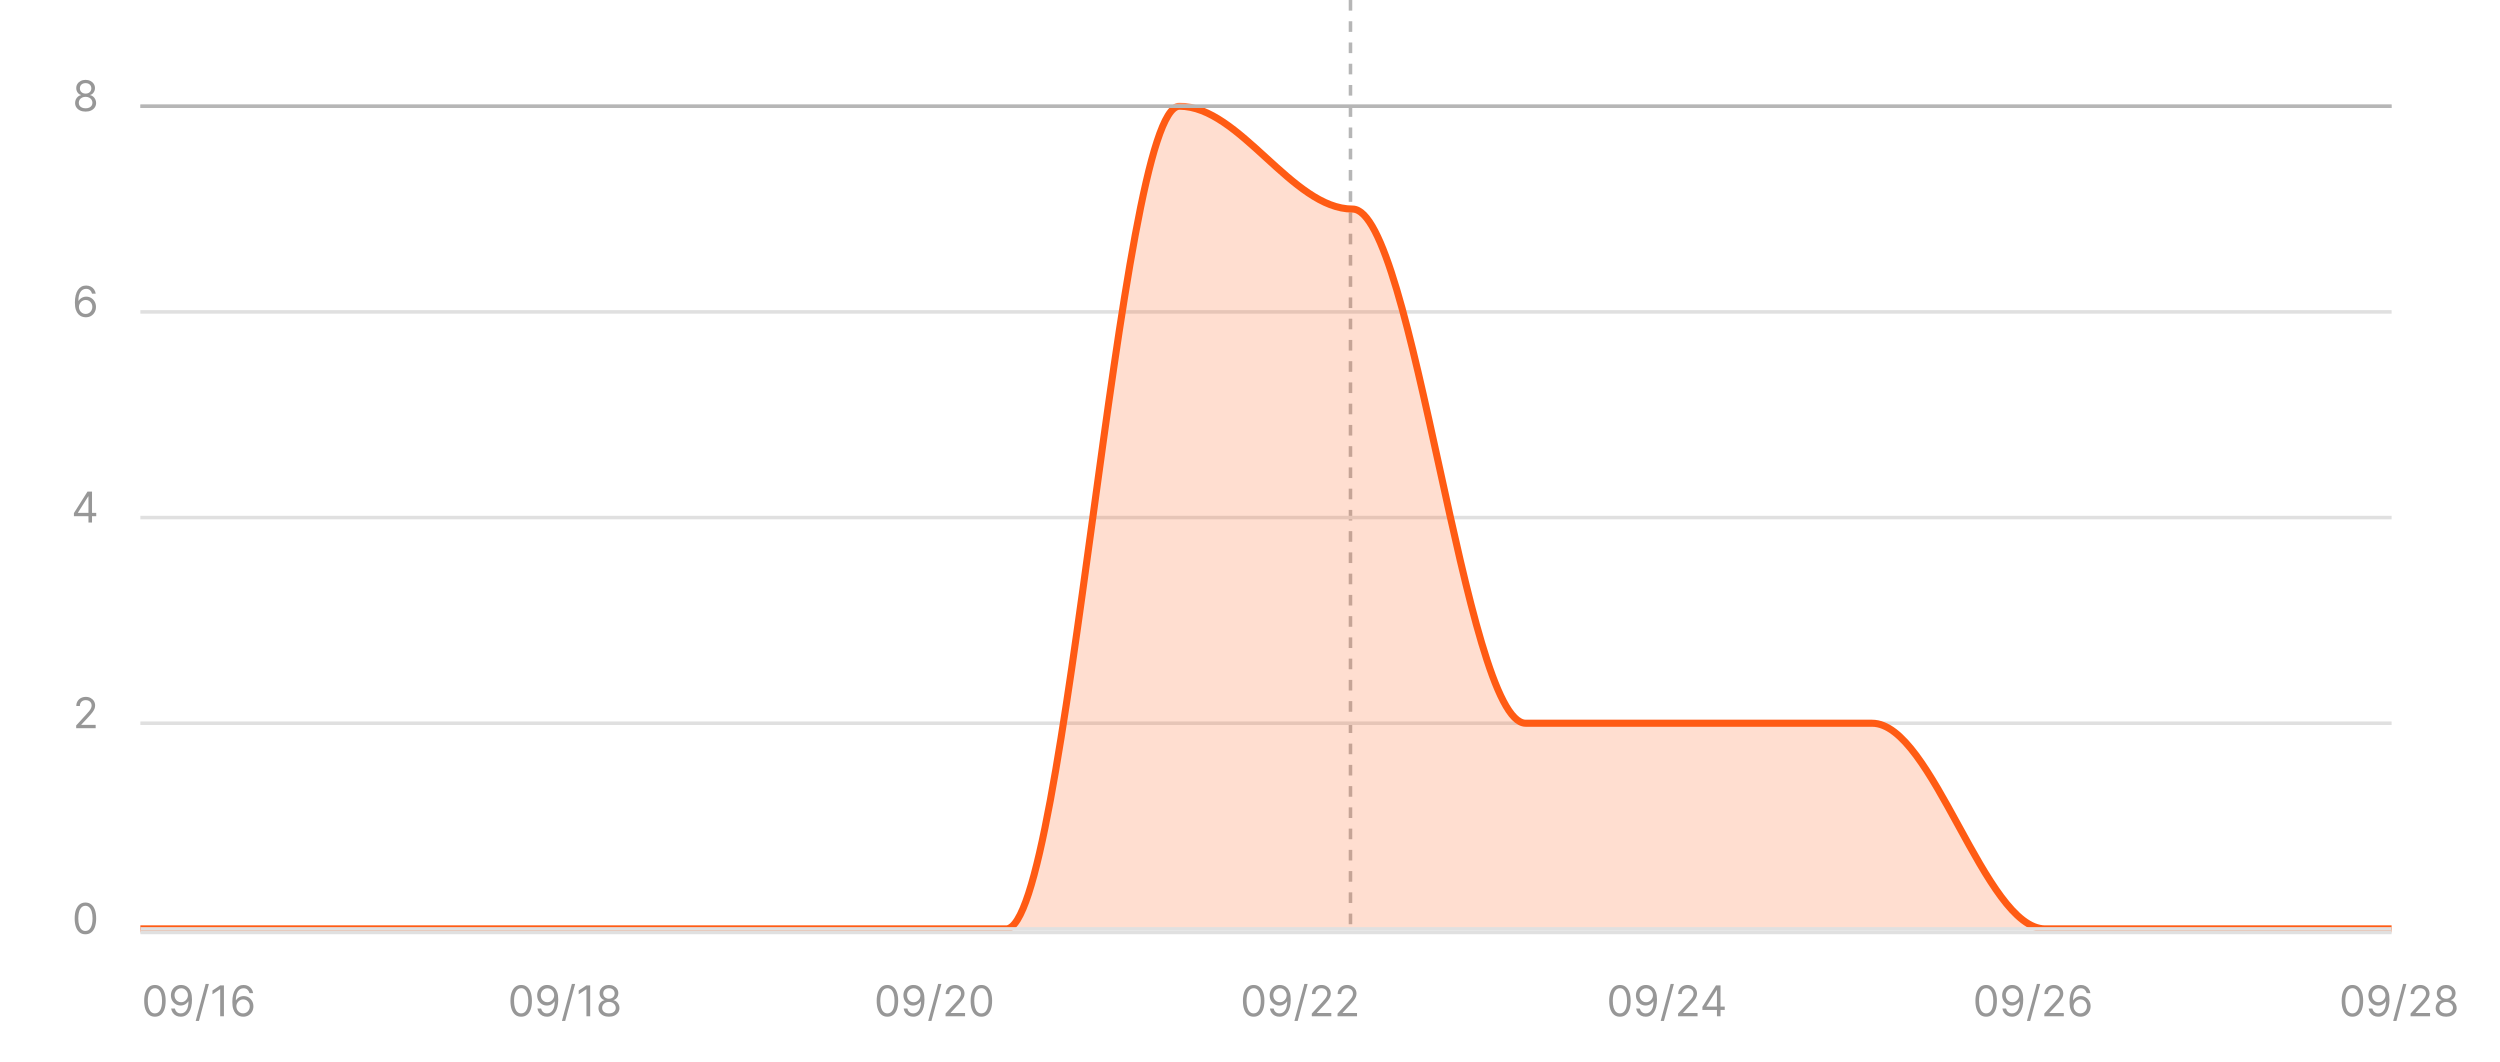 <svg width="706" height="300" viewBox="0 0 706 300" fill="none" xmlns="http://www.w3.org/2000/svg">
<g clip-path="url(#clip0_162_20944)">
<path d="M24.177 31.519C23.591 31.519 23.074 31.416 22.625 31.208C22.18 30.998 21.831 30.71 21.581 30.343C21.331 29.974 21.208 29.553 21.211 29.082C21.208 28.712 21.28 28.372 21.428 28.059C21.576 27.744 21.777 27.481 22.033 27.271C22.292 27.058 22.58 26.923 22.898 26.866V26.815C22.481 26.707 22.148 26.472 21.901 26.111C21.654 25.748 21.532 25.335 21.535 24.872C21.532 24.428 21.644 24.032 21.871 23.683C22.099 23.333 22.411 23.058 22.809 22.856C23.209 22.654 23.665 22.553 24.177 22.553C24.682 22.553 25.134 22.654 25.532 22.856C25.93 23.058 26.242 23.333 26.469 23.683C26.699 24.032 26.816 24.428 26.819 24.872C26.816 25.335 26.689 25.748 26.439 26.111C26.192 26.472 25.864 26.707 25.455 26.815V26.866C25.77 26.923 26.055 27.058 26.307 27.271C26.56 27.481 26.762 27.744 26.912 28.059C27.063 28.372 27.14 28.712 27.143 29.082C27.14 29.553 27.012 29.974 26.759 30.343C26.509 30.71 26.161 30.998 25.715 31.208C25.272 31.416 24.759 31.519 24.177 31.519ZM24.177 30.582C24.572 30.582 24.912 30.518 25.199 30.39C25.486 30.262 25.708 30.082 25.864 29.849C26.02 29.616 26.1 29.343 26.103 29.031C26.1 28.701 26.015 28.41 25.847 28.157C25.68 27.904 25.451 27.705 25.161 27.56C24.874 27.416 24.546 27.343 24.177 27.343C23.805 27.343 23.472 27.416 23.18 27.56C22.89 27.705 22.661 27.904 22.493 28.157C22.329 28.41 22.248 28.701 22.25 29.031C22.248 29.343 22.323 29.616 22.476 29.849C22.633 30.082 22.856 30.262 23.145 30.39C23.435 30.518 23.779 30.582 24.177 30.582ZM24.177 26.44C24.489 26.44 24.766 26.377 25.008 26.252C25.252 26.127 25.444 25.953 25.583 25.728C25.722 25.504 25.793 25.241 25.796 24.94C25.793 24.644 25.724 24.387 25.587 24.168C25.451 23.947 25.262 23.776 25.02 23.657C24.779 23.535 24.498 23.474 24.177 23.474C23.85 23.474 23.564 23.535 23.32 23.657C23.076 23.776 22.887 23.947 22.753 24.168C22.62 24.387 22.555 24.644 22.557 24.94C22.555 25.241 22.621 25.504 22.758 25.728C22.897 25.953 23.089 26.127 23.333 26.252C23.577 26.377 23.858 26.44 24.177 26.44Z" fill="#979797"/>
<path d="M24.185 89.6C23.827 89.594 23.469 89.526 23.111 89.395C22.753 89.265 22.427 89.044 22.131 88.735C21.836 88.422 21.599 88 21.419 87.469C21.241 86.935 21.151 86.265 21.151 85.458C21.151 84.685 21.224 84 21.368 83.404C21.513 82.804 21.724 82.3 21.999 81.891C22.275 81.479 22.607 81.166 22.996 80.954C23.388 80.74 23.83 80.634 24.322 80.634C24.81 80.634 25.245 80.732 25.625 80.928C26.009 81.121 26.322 81.391 26.563 81.738C26.805 82.084 26.961 82.483 27.032 82.935H25.992C25.895 82.543 25.708 82.218 25.43 81.959C25.151 81.701 24.782 81.571 24.322 81.571C23.645 81.571 23.113 81.865 22.724 82.454C22.337 83.041 22.143 83.867 22.14 84.929H22.208C22.367 84.688 22.556 84.482 22.775 84.311C22.996 84.138 23.241 84.005 23.508 83.911C23.775 83.817 24.057 83.77 24.356 83.77C24.856 83.77 25.313 83.895 25.728 84.145C26.143 84.392 26.475 84.735 26.725 85.172C26.975 85.607 27.1 86.106 27.1 86.668C27.1 87.208 26.979 87.702 26.738 88.151C26.496 88.597 26.157 88.952 25.719 89.216C25.285 89.478 24.773 89.606 24.185 89.6ZM24.185 88.662C24.543 88.662 24.864 88.573 25.148 88.394C25.435 88.215 25.661 87.975 25.826 87.674C25.993 87.373 26.077 87.037 26.077 86.668C26.077 86.307 25.996 85.979 25.834 85.684C25.675 85.385 25.455 85.148 25.174 84.972C24.895 84.796 24.577 84.708 24.219 84.708C23.949 84.708 23.698 84.762 23.465 84.87C23.232 84.975 23.027 85.12 22.851 85.304C22.678 85.489 22.542 85.701 22.442 85.939C22.343 86.175 22.293 86.424 22.293 86.685C22.293 87.032 22.374 87.356 22.536 87.657C22.701 87.958 22.925 88.201 23.209 88.385C23.496 88.57 23.822 88.662 24.185 88.662Z" fill="#979797"/>
<path d="M20.872 145.772V144.902L24.707 138.834H25.338V140.181H24.912L22.014 144.766V144.834H27.179V145.772H20.872ZM24.98 147.561V145.507V145.102V138.834H25.986V147.561H24.98Z" fill="#979797"/>
<path d="M21.51 205.642V204.875L24.391 201.721C24.729 201.352 25.007 201.031 25.226 200.758C25.445 200.483 25.607 200.224 25.712 199.983C25.82 199.738 25.874 199.483 25.874 199.216C25.874 198.909 25.8 198.643 25.652 198.419C25.507 198.194 25.308 198.021 25.056 197.899C24.803 197.777 24.519 197.716 24.203 197.716C23.868 197.716 23.575 197.785 23.325 197.925C23.078 198.061 22.887 198.253 22.75 198.5C22.617 198.747 22.55 199.037 22.55 199.369H21.544C21.544 198.858 21.662 198.409 21.898 198.023C22.134 197.636 22.455 197.335 22.861 197.119C23.27 196.903 23.729 196.795 24.237 196.795C24.749 196.795 25.202 196.903 25.597 197.119C25.992 197.335 26.301 197.626 26.526 197.993C26.75 198.359 26.862 198.767 26.862 199.216C26.862 199.537 26.804 199.851 26.688 200.157C26.574 200.461 26.375 200.801 26.091 201.176C25.81 201.548 25.419 202.003 24.919 202.54L22.959 204.636V204.704H27.016V205.642H21.51Z" fill="#979797"/>
<path d="M24.122 263.842C23.48 263.842 22.933 263.667 22.482 263.318C22.03 262.966 21.685 262.456 21.446 261.788C21.207 261.118 21.088 260.308 21.088 259.359C21.088 258.416 21.207 257.61 21.446 256.943C21.688 256.272 22.034 255.761 22.486 255.409C22.941 255.054 23.486 254.876 24.122 254.876C24.759 254.876 25.303 255.054 25.754 255.409C26.209 255.761 26.556 256.272 26.794 256.943C27.036 257.61 27.156 258.416 27.156 259.359C27.156 260.308 27.037 261.118 26.799 261.788C26.56 262.456 26.215 262.966 25.763 263.318C25.311 263.667 24.764 263.842 24.122 263.842ZM24.122 262.904C24.759 262.904 25.253 262.598 25.605 261.984C25.957 261.37 26.134 260.495 26.134 259.359C26.134 258.603 26.053 257.96 25.891 257.429C25.732 256.897 25.502 256.493 25.2 256.214C24.902 255.936 24.543 255.797 24.122 255.797C23.492 255.797 22.999 256.108 22.644 256.73C22.288 257.349 22.111 258.225 22.111 259.359C22.111 260.115 22.191 260.757 22.35 261.285C22.509 261.814 22.737 262.216 23.036 262.491C23.337 262.767 23.699 262.904 24.122 262.904Z" fill="#979797"/>
<path d="M381.377 0V262.323" stroke="#B6B6B6" stroke-dasharray="3 3"/>
<path d="M39.639 88.081H675.388" stroke="#E0E0E0"/>
<path d="M39.639 146.161H675.388" stroke="#E0E0E0"/>
<path d="M39.639 204.242H675.388" stroke="#E0E0E0"/>
<mask id="mask0_162_20944" style="mask-type:luminance" maskUnits="userSpaceOnUse" x="36" y="29" width="643" height="235">
<path d="M678.917 29H36.107V263.323H678.917V29Z" fill="white"/>
</mask>
<g mask="url(#mask0_162_20944)">
<path d="M39.637 262.323C56.753 262.323 71.424 262.323 88.54 262.323C105.657 262.323 120.328 262.323 137.444 262.323C154.561 262.323 169.232 262.323 186.348 262.323C203.464 262.323 218.136 262.323 235.252 262.323C252.368 262.323 267.039 262.323 284.156 262.323C301.272 262.323 315.943 30 333.059 30C350.176 30 364.847 59.04 381.963 59.04C399.08 59.04 413.751 204.242 430.867 204.242C447.983 204.242 462.655 204.242 479.771 204.242C496.887 204.242 511.558 204.242 528.675 204.242C545.791 204.242 560.462 262.323 577.578 262.323C594.695 262.323 609.366 262.323 626.482 262.323C643.599 262.323 658.27 262.323 675.386 262.323" fill="#FF5B14" fill-opacity="0.2"/>
</g>
<mask id="mask1_162_20944" style="mask-type:luminance" maskUnits="userSpaceOnUse" x="36" y="29" width="643" height="235">
<path d="M678.917 29H36.107V263.323H678.917V29Z" fill="white"/>
</mask>
<g mask="url(#mask1_162_20944)">
<path d="M39.637 262.323C56.753 262.323 71.424 262.323 88.54 262.323C105.657 262.323 120.328 262.323 137.444 262.323C154.561 262.323 169.232 262.323 186.348 262.323C203.464 262.323 218.136 262.323 235.252 262.323C252.368 262.323 267.039 262.323 284.156 262.323C301.272 262.323 315.943 30 333.059 30C350.176 30 364.847 59.04 381.963 59.04C399.08 59.04 413.751 204.242 430.867 204.242C447.983 204.242 462.655 204.242 479.771 204.242C496.887 204.242 511.558 204.242 528.675 204.242C545.791 204.242 560.462 262.323 577.578 262.323C594.695 262.323 609.366 262.323 626.482 262.323C643.599 262.323 658.27 262.323 675.386 262.323" stroke="#FF5B14" stroke-width="2"/>
</g>
<mask id="mask2_162_20944" style="mask-type:luminance" maskUnits="userSpaceOnUse" x="22" y="15" width="671" height="262">
<path d="M692.096 15.8H22.93V276.523H692.096V15.8Z" fill="white"/>
</mask>
<g mask="url(#mask2_162_20944)">
<path d="M39.639 262.423C39.704 262.423 39.757 262.378 39.757 262.323C39.757 262.267 39.704 262.223 39.639 262.223C39.574 262.223 39.522 262.267 39.522 262.323C39.522 262.378 39.574 262.423 39.639 262.423Z" fill="#FF5B14"/>
<path d="M88.543 262.423C88.608 262.423 88.661 262.378 88.661 262.323C88.661 262.267 88.608 262.223 88.543 262.223C88.478 262.223 88.426 262.267 88.426 262.323C88.426 262.378 88.478 262.423 88.543 262.423Z" fill="#FF5B14"/>
</g>
<mask id="mask3_162_20944" style="mask-type:luminance" maskUnits="userSpaceOnUse" x="22" y="15" width="671" height="262">
<path d="M692.096 15.8H22.93V276.523H692.096V15.8Z" fill="white"/>
</mask>
<g mask="url(#mask3_162_20944)">
<path d="M137.446 262.423C137.511 262.423 137.563 262.378 137.563 262.323C137.563 262.267 137.511 262.223 137.446 262.223C137.381 262.223 137.328 262.267 137.328 262.323C137.328 262.378 137.381 262.423 137.446 262.423Z" fill="#FF5B14"/>
</g>
<mask id="mask4_162_20944" style="mask-type:luminance" maskUnits="userSpaceOnUse" x="22" y="15" width="671" height="262">
<path d="M692.096 15.8H22.93V276.523H692.096V15.8Z" fill="white"/>
</mask>
<g mask="url(#mask4_162_20944)">
<path d="M186.35 262.423C186.415 262.423 186.468 262.378 186.468 262.323C186.468 262.267 186.415 262.223 186.35 262.223C186.285 262.223 186.232 262.267 186.232 262.323C186.232 262.378 186.285 262.423 186.35 262.423Z" fill="#FF5B14"/>
</g>
<mask id="mask5_162_20944" style="mask-type:luminance" maskUnits="userSpaceOnUse" x="22" y="15" width="671" height="262">
<path d="M692.096 15.8H22.93V276.523H692.096V15.8Z" fill="white"/>
</mask>
<g mask="url(#mask5_162_20944)">
<path d="M235.254 262.423C235.319 262.423 235.372 262.378 235.372 262.323C235.372 262.267 235.319 262.223 235.254 262.223C235.189 262.223 235.137 262.267 235.137 262.323C235.137 262.378 235.189 262.423 235.254 262.423Z" fill="#FF5B14"/>
</g>
<mask id="mask6_162_20944" style="mask-type:luminance" maskUnits="userSpaceOnUse" x="22" y="15" width="671" height="262">
<path d="M692.096 15.8H22.93V276.523H692.096V15.8Z" fill="white"/>
</mask>
<g mask="url(#mask6_162_20944)">
<path d="M284.157 262.423C284.222 262.423 284.274 262.378 284.274 262.323C284.274 262.267 284.222 262.223 284.157 262.223C284.092 262.223 284.039 262.267 284.039 262.323C284.039 262.378 284.092 262.423 284.157 262.423Z" fill="#FF5B14"/>
</g>
<mask id="mask7_162_20944" style="mask-type:luminance" maskUnits="userSpaceOnUse" x="22" y="15" width="671" height="262">
<path d="M692.096 15.8H22.93V276.523H692.096V15.8Z" fill="white"/>
</mask>
<g mask="url(#mask7_162_20944)">
<path d="M333.061 30.1C333.126 30.1 333.179 30.055 333.179 30C333.179 29.945 333.126 29.9 333.061 29.9C332.996 29.9 332.943 29.945 332.943 30C332.943 30.055 332.996 30.1 333.061 30.1Z" fill="#FF5B14"/>
</g>
<mask id="mask8_162_20944" style="mask-type:luminance" maskUnits="userSpaceOnUse" x="22" y="15" width="671" height="262">
<path d="M692.096 15.8H22.93V276.523H692.096V15.8Z" fill="white"/>
</mask>
<g mask="url(#mask8_162_20944)">
<path d="M381.965 59.14C382.03 59.14 382.083 59.096 382.083 59.04C382.083 58.985 382.03 58.94 381.965 58.94C381.9 58.94 381.848 58.985 381.848 59.04C381.848 59.096 381.9 59.14 381.965 59.14Z" fill="#FF5B14"/>
</g>
<mask id="mask9_162_20944" style="mask-type:luminance" maskUnits="userSpaceOnUse" x="22" y="15" width="671" height="262">
<path d="M692.096 15.8H22.93V276.523H692.096V15.8Z" fill="white"/>
</mask>
<g mask="url(#mask9_162_20944)">
<path d="M430.87 204.342C430.935 204.342 430.987 204.297 430.987 204.242C430.987 204.187 430.935 204.142 430.87 204.142C430.805 204.142 430.752 204.187 430.752 204.242C430.752 204.297 430.805 204.342 430.87 204.342Z" fill="#FF5B14"/>
</g>
<mask id="mask10_162_20944" style="mask-type:luminance" maskUnits="userSpaceOnUse" x="22" y="15" width="671" height="262">
<path d="M692.096 15.8H22.93V276.523H692.096V15.8Z" fill="white"/>
</mask>
<g mask="url(#mask10_162_20944)">
<path d="M479.772 204.342C479.837 204.342 479.89 204.297 479.89 204.242C479.89 204.187 479.837 204.142 479.772 204.142C479.707 204.142 479.654 204.187 479.654 204.242C479.654 204.297 479.707 204.342 479.772 204.342Z" fill="#FF5B14"/>
</g>
<mask id="mask11_162_20944" style="mask-type:luminance" maskUnits="userSpaceOnUse" x="22" y="15" width="671" height="262">
<path d="M692.096 15.8H22.93V276.523H692.096V15.8Z" fill="white"/>
</mask>
<g mask="url(#mask11_162_20944)">
<path d="M528.676 204.342C528.741 204.342 528.794 204.297 528.794 204.242C528.794 204.187 528.741 204.142 528.676 204.142C528.611 204.142 528.559 204.187 528.559 204.242C528.559 204.297 528.611 204.342 528.676 204.342Z" fill="#FF5B14"/>
</g>
<mask id="mask12_162_20944" style="mask-type:luminance" maskUnits="userSpaceOnUse" x="22" y="15" width="671" height="262">
<path d="M692.096 15.8H22.93V276.523H692.096V15.8Z" fill="white"/>
</mask>
<g mask="url(#mask12_162_20944)">
<path d="M577.581 262.423C577.646 262.423 577.698 262.378 577.698 262.323C577.698 262.267 577.646 262.223 577.581 262.223C577.516 262.223 577.463 262.267 577.463 262.323C577.463 262.378 577.516 262.423 577.581 262.423Z" fill="#FF5B14"/>
</g>
<mask id="mask13_162_20944" style="mask-type:luminance" maskUnits="userSpaceOnUse" x="22" y="15" width="671" height="262">
<path d="M692.096 15.8H22.93V276.523H692.096V15.8Z" fill="white"/>
</mask>
<g mask="url(#mask13_162_20944)">
<path d="M626.485 262.423C626.55 262.423 626.602 262.378 626.602 262.323C626.602 262.267 626.55 262.223 626.485 262.223C626.42 262.223 626.367 262.267 626.367 262.323C626.367 262.378 626.42 262.423 626.485 262.423Z" fill="#FF5B14"/>
</g>
<path d="M675.387 262.423C675.452 262.423 675.505 262.378 675.505 262.323C675.505 262.267 675.452 262.223 675.387 262.223C675.322 262.223 675.27 262.267 675.27 262.323C675.27 262.378 675.322 262.423 675.387 262.423Z" fill="#FF5B14"/>
<path d="M39.639 30H675.388" stroke="#E0E0E0"/>
<path d="M39.639 262.323H675.388" stroke="#E0E0E0"/>
<path d="M39.639 263.323H675.388" stroke="#E0E0E0"/>
<path d="M39.639 30H675.388" stroke="#B6B6B6"/>
<path d="M43.75 287.119C43.108 287.119 42.561 286.945 42.109 286.595C41.658 286.243 41.312 285.733 41.074 285.065C40.835 284.395 40.716 283.585 40.716 282.636C40.716 281.693 40.835 280.888 41.074 280.22C41.315 279.55 41.662 279.038 42.114 278.686C42.568 278.331 43.114 278.153 43.75 278.153C44.386 278.153 44.93 278.331 45.382 278.686C45.837 279.038 46.183 279.55 46.422 280.22C46.663 280.888 46.784 281.693 46.784 282.636C46.784 283.585 46.665 284.395 46.426 285.065C46.188 285.733 45.842 286.243 45.391 286.595C44.939 286.945 44.392 287.119 43.75 287.119ZM43.75 286.182C44.386 286.182 44.881 285.875 45.233 285.261C45.585 284.648 45.761 283.773 45.761 282.636C45.761 281.881 45.68 281.237 45.519 280.706C45.359 280.175 45.129 279.77 44.828 279.491C44.53 279.213 44.17 279.074 43.75 279.074C43.119 279.074 42.626 279.385 42.271 280.007C41.916 280.626 41.739 281.503 41.739 282.636C41.739 283.392 41.818 284.034 41.977 284.562C42.136 285.091 42.365 285.493 42.663 285.768C42.965 286.044 43.327 286.182 43.75 286.182ZM51.182 278.153C51.54 278.156 51.898 278.224 52.256 278.358C52.614 278.491 52.94 278.713 53.236 279.023C53.531 279.33 53.769 279.749 53.947 280.28C54.126 280.811 54.216 281.477 54.216 282.278C54.216 283.054 54.142 283.743 53.994 284.345C53.849 284.945 53.639 285.45 53.364 285.862C53.091 286.274 52.758 286.587 52.367 286.8C51.977 287.013 51.537 287.119 51.045 287.119C50.557 287.119 50.121 287.023 49.737 286.83C49.356 286.634 49.044 286.362 48.8 286.016C48.558 285.666 48.403 285.261 48.335 284.801H49.375C49.469 285.202 49.655 285.533 49.933 285.794C50.215 286.053 50.585 286.182 51.045 286.182C51.719 286.182 52.25 285.888 52.639 285.3C53.031 284.712 53.227 283.881 53.227 282.807H53.159C53 283.045 52.811 283.251 52.592 283.425C52.374 283.598 52.131 283.732 51.864 283.825C51.597 283.919 51.312 283.966 51.011 283.966C50.511 283.966 50.053 283.842 49.635 283.595C49.22 283.345 48.888 283.003 48.638 282.568C48.391 282.131 48.267 281.631 48.267 281.068C48.267 280.534 48.386 280.045 48.625 279.602C48.867 279.156 49.205 278.801 49.639 278.537C50.077 278.273 50.591 278.145 51.182 278.153ZM51.182 279.091C50.824 279.091 50.501 279.18 50.215 279.359C49.93 279.536 49.705 279.774 49.537 280.075C49.372 280.374 49.29 280.705 49.29 281.068C49.29 281.432 49.369 281.763 49.528 282.061C49.69 282.357 49.91 282.592 50.189 282.768C50.47 282.942 50.79 283.028 51.148 283.028C51.418 283.028 51.669 282.976 51.902 282.871C52.135 282.763 52.338 282.616 52.511 282.432C52.688 282.244 52.825 282.033 52.925 281.797C53.024 281.558 53.074 281.31 53.074 281.051C53.074 280.71 52.992 280.391 52.827 280.092C52.665 279.794 52.44 279.553 52.153 279.368C51.869 279.183 51.545 279.091 51.182 279.091ZM58.994 277.864L56.181 288.312H55.261L58.074 277.864H58.994ZM63.237 278.273V287H62.18V279.381H62.129L59.999 280.795V279.722L62.18 278.273H63.237ZM68.645 287.119C68.287 287.114 67.929 287.045 67.571 286.915C67.213 286.784 66.886 286.564 66.591 286.254C66.296 285.942 66.058 285.52 65.879 284.989C65.7 284.455 65.611 283.784 65.611 282.977C65.611 282.205 65.683 281.52 65.828 280.923C65.973 280.324 66.183 279.82 66.459 279.411C66.734 278.999 67.067 278.686 67.456 278.473C67.848 278.26 68.29 278.153 68.781 278.153C69.27 278.153 69.704 278.251 70.085 278.447C70.469 278.641 70.781 278.911 71.023 279.257C71.264 279.604 71.421 280.003 71.492 280.455H70.452C70.355 280.062 70.168 279.737 69.889 279.479C69.611 279.22 69.242 279.091 68.781 279.091C68.105 279.091 67.572 279.385 67.183 279.973C66.797 280.561 66.602 281.386 66.599 282.449H66.668C66.827 282.207 67.016 282.001 67.234 281.831C67.456 281.658 67.7 281.524 67.967 281.43C68.234 281.337 68.517 281.29 68.815 281.29C69.315 281.29 69.773 281.415 70.188 281.665C70.602 281.912 70.935 282.254 71.185 282.692C71.435 283.126 71.56 283.625 71.56 284.188C71.56 284.727 71.439 285.222 71.197 285.67C70.956 286.116 70.617 286.472 70.179 286.736C69.744 286.997 69.233 287.125 68.645 287.119ZM68.645 286.182C69.003 286.182 69.324 286.092 69.608 285.913C69.895 285.734 70.121 285.494 70.285 285.193C70.453 284.892 70.537 284.557 70.537 284.188C70.537 283.827 70.456 283.499 70.294 283.203C70.135 282.905 69.915 282.668 69.633 282.491C69.355 282.315 69.037 282.227 68.679 282.227C68.409 282.227 68.158 282.281 67.925 282.389C67.692 282.494 67.487 282.639 67.311 282.824C67.138 283.009 67.001 283.22 66.902 283.459C66.803 283.695 66.753 283.943 66.753 284.205C66.753 284.551 66.834 284.875 66.996 285.176C67.16 285.477 67.385 285.72 67.669 285.905C67.956 286.089 68.281 286.182 68.645 286.182Z" fill="#979797"/>
<path d="M147.178 287.119C146.536 287.119 145.989 286.945 145.537 286.595C145.085 286.243 144.74 285.733 144.502 285.065C144.263 284.395 144.144 283.585 144.144 282.636C144.144 281.693 144.263 280.888 144.502 280.22C144.743 279.55 145.09 279.038 145.541 278.686C145.996 278.331 146.541 278.153 147.178 278.153C147.814 278.153 148.358 278.331 148.81 278.686C149.264 279.038 149.611 279.55 149.85 280.22C150.091 280.888 150.212 281.693 150.212 282.636C150.212 283.585 150.093 284.395 149.854 285.065C149.615 285.733 149.27 286.243 148.818 286.595C148.367 286.945 147.82 287.119 147.178 287.119ZM147.178 286.182C147.814 286.182 148.308 285.875 148.661 285.261C149.013 284.648 149.189 283.773 149.189 282.636C149.189 281.881 149.108 281.237 148.946 280.706C148.787 280.175 148.557 279.77 148.256 279.491C147.958 279.213 147.598 279.074 147.178 279.074C146.547 279.074 146.054 279.385 145.699 280.007C145.344 280.626 145.166 281.503 145.166 282.636C145.166 283.392 145.246 284.034 145.405 284.562C145.564 285.091 145.793 285.493 146.091 285.768C146.392 286.044 146.754 286.182 147.178 286.182ZM154.61 278.153C154.968 278.156 155.325 278.224 155.683 278.358C156.041 278.491 156.368 278.713 156.664 279.023C156.959 279.33 157.196 279.749 157.375 280.28C157.554 280.811 157.644 281.477 157.644 282.278C157.644 283.054 157.57 283.743 157.422 284.345C157.277 284.945 157.067 285.45 156.791 285.862C156.519 286.274 156.186 286.587 155.794 286.8C155.405 287.013 154.965 287.119 154.473 287.119C153.985 287.119 153.548 287.023 153.165 286.83C152.784 286.634 152.472 286.362 152.227 286.016C151.986 285.666 151.831 285.261 151.763 284.801H152.803C152.896 285.202 153.083 285.533 153.361 285.794C153.642 286.053 154.013 286.182 154.473 286.182C155.146 286.182 155.678 285.888 156.067 285.3C156.459 284.712 156.655 283.881 156.655 282.807H156.587C156.428 283.045 156.239 283.251 156.02 283.425C155.801 283.598 155.558 283.732 155.291 283.825C155.024 283.919 154.74 283.966 154.439 283.966C153.939 283.966 153.48 283.842 153.063 283.595C152.648 283.345 152.316 283.003 152.066 282.568C151.818 282.131 151.695 281.631 151.695 281.068C151.695 280.534 151.814 280.045 152.053 279.602C152.294 279.156 152.632 278.801 153.067 278.537C153.504 278.273 154.019 278.145 154.61 278.153ZM154.61 279.091C154.252 279.091 153.929 279.18 153.642 279.359C153.358 279.536 153.132 279.774 152.965 280.075C152.8 280.374 152.718 280.705 152.718 281.068C152.718 281.432 152.797 281.763 152.956 282.061C153.118 282.357 153.338 282.592 153.617 282.768C153.898 282.942 154.218 283.028 154.575 283.028C154.845 283.028 155.097 282.976 155.33 282.871C155.563 282.763 155.766 282.616 155.939 282.432C156.115 282.244 156.253 282.033 156.352 281.797C156.452 281.558 156.502 281.31 156.502 281.051C156.502 280.71 156.419 280.391 156.254 280.092C156.093 279.794 155.868 279.553 155.581 279.368C155.297 279.183 154.973 279.091 154.61 279.091ZM162.422 277.864L159.609 288.312H158.689L161.501 277.864H162.422ZM166.665 278.273V287H165.608V279.381H165.557L163.426 280.795V279.722L165.608 278.273H166.665ZM171.97 287.119C171.385 287.119 170.868 287.016 170.419 286.808C169.973 286.598 169.625 286.31 169.375 285.943C169.125 285.574 169.002 285.153 169.004 284.682C169.002 284.312 169.074 283.972 169.222 283.659C169.369 283.344 169.571 283.081 169.827 282.871C170.085 282.658 170.374 282.523 170.692 282.466V282.415C170.274 282.307 169.942 282.072 169.695 281.712C169.448 281.348 169.325 280.935 169.328 280.472C169.325 280.028 169.438 279.632 169.665 279.283C169.892 278.933 170.205 278.658 170.602 278.456C171.003 278.254 171.459 278.153 171.97 278.153C172.476 278.153 172.928 278.254 173.325 278.456C173.723 278.658 174.036 278.933 174.263 279.283C174.493 279.632 174.61 280.028 174.612 280.472C174.61 280.935 174.483 281.348 174.233 281.712C173.986 282.072 173.658 282.307 173.249 282.415V282.466C173.564 282.523 173.848 282.658 174.101 282.871C174.354 283.081 174.556 283.344 174.706 283.659C174.857 283.972 174.933 284.312 174.936 284.682C174.933 285.153 174.806 285.574 174.553 285.943C174.303 286.31 173.955 286.598 173.509 286.808C173.066 287.016 172.553 287.119 171.97 287.119ZM171.97 286.182C172.365 286.182 172.706 286.118 172.993 285.99C173.28 285.862 173.502 285.682 173.658 285.449C173.814 285.216 173.894 284.943 173.896 284.631C173.894 284.301 173.808 284.01 173.641 283.757C173.473 283.504 173.244 283.305 172.955 283.161C172.668 283.016 172.34 282.943 171.97 282.943C171.598 282.943 171.266 283.016 170.973 283.161C170.683 283.305 170.455 283.504 170.287 283.757C170.122 284.01 170.041 284.301 170.044 284.631C170.041 284.943 170.117 285.216 170.27 285.449C170.426 285.682 170.649 285.862 170.939 285.99C171.229 286.118 171.573 286.182 171.97 286.182ZM171.97 282.04C172.283 282.04 172.56 281.977 172.801 281.852C173.046 281.727 173.237 281.553 173.377 281.328C173.516 281.104 173.587 280.841 173.59 280.54C173.587 280.244 173.517 279.987 173.381 279.768C173.244 279.547 173.056 279.376 172.814 279.257C172.573 279.135 172.291 279.074 171.97 279.074C171.644 279.074 171.358 279.135 171.114 279.257C170.869 279.376 170.681 279.547 170.547 279.768C170.414 279.987 170.348 280.244 170.351 280.54C170.348 280.841 170.415 281.104 170.551 281.328C170.691 281.553 170.882 281.727 171.127 281.852C171.371 281.977 171.652 282.04 171.97 282.04Z" fill="#979797"/>
<path d="M250.607 287.119C249.965 287.119 249.419 286.945 248.967 286.595C248.515 286.243 248.17 285.733 247.931 285.065C247.693 284.395 247.573 283.585 247.573 282.636C247.573 281.693 247.693 280.888 247.931 280.22C248.173 279.55 248.519 279.038 248.971 278.686C249.426 278.331 249.971 278.153 250.607 278.153C251.244 278.153 251.788 278.331 252.24 278.686C252.694 279.038 253.041 279.55 253.279 280.22C253.521 280.888 253.642 281.693 253.642 282.636C253.642 283.585 253.522 284.395 253.284 285.065C253.045 285.733 252.7 286.243 252.248 286.595C251.796 286.945 251.249 287.119 250.607 287.119ZM250.607 286.182C251.244 286.182 251.738 285.875 252.09 285.261C252.443 284.648 252.619 283.773 252.619 282.636C252.619 281.881 252.538 281.237 252.376 280.706C252.217 280.175 251.987 279.77 251.686 279.491C251.387 279.213 251.028 279.074 250.607 279.074C249.977 279.074 249.484 279.385 249.129 280.007C248.774 280.626 248.596 281.503 248.596 282.636C248.596 283.392 248.676 284.034 248.835 284.562C248.994 285.091 249.222 285.493 249.521 285.768C249.822 286.044 250.184 286.182 250.607 286.182ZM258.039 278.153C258.397 278.156 258.755 278.224 259.113 278.358C259.471 278.491 259.798 278.713 260.093 279.023C260.389 279.33 260.626 279.749 260.805 280.28C260.984 280.811 261.073 281.477 261.073 282.278C261.073 283.054 260.999 283.743 260.852 284.345C260.707 284.945 260.497 285.45 260.221 285.862C259.948 286.274 259.616 286.587 259.224 286.8C258.835 287.013 258.394 287.119 257.903 287.119C257.414 287.119 256.978 287.023 256.595 286.83C256.214 286.634 255.901 286.362 255.657 286.016C255.416 285.666 255.261 285.261 255.193 284.801H256.232C256.326 285.202 256.512 285.533 256.791 285.794C257.072 286.053 257.443 286.182 257.903 286.182C258.576 286.182 259.107 285.888 259.497 285.3C259.889 284.712 260.085 283.881 260.085 282.807H260.017C259.857 283.045 259.669 283.251 259.45 283.425C259.231 283.598 258.988 283.732 258.721 283.825C258.454 283.919 258.17 283.966 257.869 283.966C257.369 283.966 256.91 283.842 256.492 283.595C256.078 283.345 255.745 283.003 255.495 282.568C255.248 282.131 255.124 281.631 255.124 281.068C255.124 280.534 255.244 280.045 255.482 279.602C255.724 279.156 256.062 278.801 256.497 278.537C256.934 278.273 257.448 278.145 258.039 278.153ZM258.039 279.091C257.681 279.091 257.359 279.18 257.072 279.359C256.788 279.536 256.562 279.774 256.394 280.075C256.23 280.374 256.147 280.705 256.147 281.068C256.147 281.432 256.227 281.763 256.386 282.061C256.548 282.357 256.768 282.592 257.046 282.768C257.328 282.942 257.647 283.028 258.005 283.028C258.275 283.028 258.526 282.976 258.759 282.871C258.992 282.763 259.195 282.616 259.369 282.432C259.545 282.244 259.683 282.033 259.782 281.797C259.882 281.558 259.931 281.31 259.931 281.051C259.931 280.71 259.849 280.391 259.684 280.092C259.522 279.794 259.298 279.553 259.011 279.368C258.727 279.183 258.403 279.091 258.039 279.091ZM265.851 277.864L263.039 288.312H262.118L264.931 277.864H265.851ZM267.026 287V286.233L269.907 283.08C270.245 282.71 270.524 282.389 270.742 282.116C270.961 281.841 271.123 281.582 271.228 281.341C271.336 281.097 271.39 280.841 271.39 280.574C271.39 280.267 271.316 280.001 271.169 279.777C271.024 279.553 270.825 279.379 270.572 279.257C270.319 279.135 270.035 279.074 269.72 279.074C269.384 279.074 269.092 279.143 268.842 279.283C268.595 279.419 268.403 279.611 268.267 279.858C268.133 280.105 268.066 280.395 268.066 280.727H267.061C267.061 280.216 267.178 279.767 267.414 279.381C267.65 278.994 267.971 278.693 268.377 278.477C268.786 278.261 269.245 278.153 269.754 278.153C270.265 278.153 270.718 278.261 271.113 278.477C271.508 278.693 271.818 278.984 272.042 279.351C272.267 279.717 272.379 280.125 272.379 280.574C272.379 280.895 272.32 281.209 272.204 281.516C272.09 281.82 271.892 282.159 271.607 282.534C271.326 282.906 270.936 283.361 270.436 283.898L268.475 285.994V286.062H272.532V287H267.026ZM277.139 287.119C276.497 287.119 275.95 286.945 275.498 286.595C275.046 286.243 274.701 285.733 274.463 285.065C274.224 284.395 274.105 283.585 274.105 282.636C274.105 281.693 274.224 280.888 274.463 280.22C274.704 279.55 275.051 279.038 275.502 278.686C275.957 278.331 276.502 278.153 277.139 278.153C277.775 278.153 278.319 278.331 278.771 278.686C279.225 279.038 279.572 279.55 279.811 280.22C280.052 280.888 280.173 281.693 280.173 282.636C280.173 283.585 280.053 284.395 279.815 285.065C279.576 285.733 279.231 286.243 278.779 286.595C278.328 286.945 277.781 287.119 277.139 287.119ZM277.139 286.182C277.775 286.182 278.269 285.875 278.622 285.261C278.974 284.648 279.15 283.773 279.15 282.636C279.15 281.881 279.069 281.237 278.907 280.706C278.748 280.175 278.518 279.77 278.217 279.491C277.919 279.213 277.559 279.074 277.139 279.074C276.508 279.074 276.015 279.385 275.66 280.007C275.305 280.626 275.127 281.503 275.127 282.636C275.127 283.392 275.207 284.034 275.366 284.562C275.525 285.091 275.754 285.493 276.052 285.768C276.353 286.044 276.715 286.182 277.139 286.182Z" fill="#979797"/>
<path d="M354.035 287.119C353.393 287.119 352.846 286.945 352.395 286.595C351.943 286.243 351.598 285.733 351.359 285.065C351.12 284.395 351.001 283.585 351.001 282.636C351.001 281.693 351.12 280.888 351.359 280.22C351.6 279.55 351.947 279.038 352.399 278.686C352.853 278.331 353.399 278.153 354.035 278.153C354.672 278.153 355.216 278.331 355.667 278.686C356.122 279.038 356.468 279.55 356.707 280.22C356.949 280.888 357.069 281.693 357.069 282.636C357.069 283.585 356.95 284.395 356.711 285.065C356.473 285.733 356.127 286.243 355.676 286.595C355.224 286.945 354.677 287.119 354.035 287.119ZM354.035 286.182C354.672 286.182 355.166 285.875 355.518 285.261C355.87 284.648 356.047 283.773 356.047 282.636C356.047 281.881 355.966 281.237 355.804 280.706C355.645 280.175 355.414 279.77 355.113 279.491C354.815 279.213 354.456 279.074 354.035 279.074C353.404 279.074 352.912 279.385 352.556 280.007C352.201 280.626 352.024 281.503 352.024 282.636C352.024 283.392 352.103 284.034 352.262 284.562C352.422 285.091 352.65 285.493 352.949 285.768C353.25 286.044 353.612 286.182 354.035 286.182ZM361.467 278.153C361.825 278.156 362.183 278.224 362.541 278.358C362.899 278.491 363.225 278.713 363.521 279.023C363.816 279.33 364.054 279.749 364.233 280.28C364.412 280.811 364.501 281.477 364.501 282.278C364.501 283.054 364.427 283.743 364.279 284.345C364.135 284.945 363.924 285.45 363.649 285.862C363.376 286.274 363.044 286.587 362.652 286.8C362.262 287.013 361.822 287.119 361.331 287.119C360.842 287.119 360.406 287.023 360.022 286.83C359.642 286.634 359.329 286.362 359.085 286.016C358.843 285.666 358.689 285.261 358.62 284.801H359.66C359.754 285.202 359.94 285.533 360.218 285.794C360.5 286.053 360.87 286.182 361.331 286.182C362.004 286.182 362.535 285.888 362.924 285.3C363.316 284.712 363.512 283.881 363.512 282.807H363.444C363.285 283.045 363.096 283.251 362.877 283.425C362.659 283.598 362.416 283.732 362.149 283.825C361.882 283.919 361.598 283.966 361.297 283.966C360.797 283.966 360.338 283.842 359.92 283.595C359.505 283.345 359.173 283.003 358.923 282.568C358.676 282.131 358.552 281.631 358.552 281.068C358.552 280.534 358.672 280.045 358.91 279.602C359.152 279.156 359.49 278.801 359.924 278.537C360.362 278.273 360.876 278.145 361.467 278.153ZM361.467 279.091C361.109 279.091 360.787 279.18 360.5 279.359C360.216 279.536 359.99 279.774 359.822 280.075C359.657 280.374 359.575 280.705 359.575 281.068C359.575 281.432 359.654 281.763 359.814 282.061C359.975 282.357 360.196 282.592 360.474 282.768C360.755 282.942 361.075 283.028 361.433 283.028C361.703 283.028 361.954 282.976 362.187 282.871C362.42 282.763 362.623 282.616 362.797 282.432C362.973 282.244 363.11 282.033 363.21 281.797C363.309 281.558 363.359 281.31 363.359 281.051C363.359 280.71 363.277 280.391 363.112 280.092C362.95 279.794 362.725 279.553 362.439 279.368C362.154 279.183 361.831 279.091 361.467 279.091ZM369.279 277.864L366.467 288.312H365.546L368.359 277.864H369.279ZM370.454 287V286.233L373.335 283.08C373.673 282.71 373.951 282.389 374.17 282.116C374.389 281.841 374.551 281.582 374.656 281.341C374.764 281.097 374.818 280.841 374.818 280.574C374.818 280.267 374.744 280.001 374.596 279.777C374.451 279.553 374.252 279.379 374 279.257C373.747 279.135 373.463 279.074 373.147 279.074C372.812 279.074 372.52 279.143 372.27 279.283C372.022 279.419 371.831 279.611 371.694 279.858C371.561 280.105 371.494 280.395 371.494 280.727H370.488C370.488 280.216 370.606 279.767 370.842 279.381C371.078 278.994 371.399 278.693 371.805 278.477C372.214 278.261 372.673 278.153 373.181 278.153C373.693 278.153 374.146 278.261 374.541 278.477C374.936 278.693 375.245 278.984 375.47 279.351C375.694 279.717 375.806 280.125 375.806 280.574C375.806 280.895 375.748 281.209 375.632 281.516C375.518 281.82 375.319 282.159 375.035 282.534C374.754 282.906 374.363 283.361 373.863 283.898L371.903 285.994V286.062H375.96V287H370.454ZM377.72 287V286.233L380.6 283.08C380.939 282.71 381.217 282.389 381.436 282.116C381.654 281.841 381.816 281.582 381.922 281.341C382.029 281.097 382.083 280.841 382.083 280.574C382.083 280.267 382.01 280.001 381.862 279.777C381.717 279.553 381.518 279.379 381.265 279.257C381.012 279.135 380.728 279.074 380.413 279.074C380.078 279.074 379.785 279.143 379.535 279.283C379.288 279.419 379.096 279.611 378.96 279.858C378.826 280.105 378.76 280.395 378.76 280.727H377.754C377.754 280.216 377.872 279.767 378.108 279.381C378.343 278.994 378.664 278.693 379.071 278.477C379.48 278.261 379.939 278.153 380.447 278.153C380.958 278.153 381.412 278.261 381.806 278.477C382.201 278.693 382.511 278.984 382.735 279.351C382.96 279.717 383.072 280.125 383.072 280.574C383.072 280.895 383.014 281.209 382.897 281.516C382.784 281.82 382.585 282.159 382.301 282.534C382.02 282.906 381.629 283.361 381.129 283.898L379.169 285.994V286.062H383.225V287H377.72Z" fill="#979797"/>
<path d="M457.465 287.119C456.823 287.119 456.276 286.945 455.824 286.595C455.373 286.243 455.027 285.733 454.789 285.065C454.55 284.395 454.431 283.585 454.431 282.636C454.431 281.693 454.55 280.888 454.789 280.22C455.03 279.55 455.377 279.038 455.828 278.686C456.283 278.331 456.828 278.153 457.465 278.153C458.101 278.153 458.645 278.331 459.097 278.686C459.551 279.038 459.898 279.55 460.137 280.22C460.378 280.888 460.499 281.693 460.499 282.636C460.499 283.585 460.38 284.395 460.141 285.065C459.902 285.733 459.557 286.243 459.105 286.595C458.654 286.945 458.107 287.119 457.465 287.119ZM457.465 286.182C458.101 286.182 458.596 285.875 458.948 285.261C459.3 284.648 459.476 283.773 459.476 282.636C459.476 281.881 459.395 281.237 459.233 280.706C459.074 280.175 458.844 279.77 458.543 279.491C458.245 279.213 457.885 279.074 457.465 279.074C456.834 279.074 456.341 279.385 455.986 280.007C455.631 280.626 455.453 281.503 455.453 282.636C455.453 283.392 455.533 284.034 455.692 284.562C455.851 285.091 456.08 285.493 456.378 285.768C456.679 286.044 457.042 286.182 457.465 286.182ZM464.897 278.153C465.255 278.156 465.613 278.224 465.971 278.358C466.328 278.491 466.655 278.713 466.951 279.023C467.246 279.33 467.483 279.749 467.662 280.28C467.841 280.811 467.931 281.477 467.931 282.278C467.931 283.054 467.857 283.743 467.709 284.345C467.564 284.945 467.354 285.45 467.078 285.862C466.806 286.274 466.473 286.587 466.081 286.8C465.692 287.013 465.252 287.119 464.76 287.119C464.272 287.119 463.836 287.023 463.452 286.83C463.071 286.634 462.759 286.362 462.515 286.016C462.273 285.666 462.118 285.261 462.05 284.801H463.09C463.184 285.202 463.37 285.533 463.648 285.794C463.929 286.053 464.3 286.182 464.76 286.182C465.434 286.182 465.965 285.888 466.354 285.3C466.746 284.712 466.942 283.881 466.942 282.807H466.874C466.715 283.045 466.526 283.251 466.307 283.425C466.088 283.598 465.846 283.732 465.578 283.825C465.311 283.919 465.027 283.966 464.726 283.966C464.226 283.966 463.767 283.842 463.35 283.595C462.935 283.345 462.603 283.003 462.353 282.568C462.105 282.131 461.982 281.631 461.982 281.068C461.982 280.534 462.101 280.045 462.34 279.602C462.581 279.156 462.919 278.801 463.354 278.537C463.792 278.273 464.306 278.145 464.897 278.153ZM464.897 279.091C464.539 279.091 464.216 279.18 463.929 279.359C463.645 279.536 463.419 279.774 463.252 280.075C463.087 280.374 463.005 280.705 463.005 281.068C463.005 281.432 463.084 281.763 463.243 282.061C463.405 282.357 463.625 282.592 463.904 282.768C464.185 282.942 464.505 283.028 464.863 283.028C465.132 283.028 465.384 282.976 465.617 282.871C465.85 282.763 466.053 282.616 466.226 282.432C466.402 282.244 466.54 282.033 466.64 281.797C466.739 281.558 466.789 281.31 466.789 281.051C466.789 280.71 466.706 280.391 466.542 280.092C466.38 279.794 466.155 279.553 465.868 279.368C465.584 279.183 465.26 279.091 464.897 279.091ZM472.709 277.864L469.896 288.312H468.976L471.788 277.864H472.709ZM473.884 287V286.233L476.765 283.08C477.103 282.71 477.381 282.389 477.6 282.116C477.819 281.841 477.98 281.582 478.086 281.341C478.194 281.097 478.248 280.841 478.248 280.574C478.248 280.267 478.174 280.001 478.026 279.777C477.881 279.553 477.682 279.379 477.429 279.257C477.176 279.135 476.892 279.074 476.577 279.074C476.242 279.074 475.949 279.143 475.699 279.283C475.452 279.419 475.26 279.611 475.124 279.858C474.99 280.105 474.924 280.395 474.924 280.727H473.918C473.918 280.216 474.036 279.767 474.272 279.381C474.507 278.994 474.828 278.693 475.235 278.477C475.644 278.261 476.103 278.153 476.611 278.153C477.123 278.153 477.576 278.261 477.971 278.477C478.365 278.693 478.675 278.984 478.9 279.351C479.124 279.717 479.236 280.125 479.236 280.574C479.236 280.895 479.178 281.209 479.061 281.516C478.948 281.82 478.749 282.159 478.465 282.534C478.184 282.906 477.793 283.361 477.293 283.898L475.333 285.994V286.062H479.39V287H473.884ZM480.757 285.21V284.341L484.593 278.273H485.223V279.619H484.797L481.9 284.205V284.273H487.064V285.21H480.757ZM484.865 287V284.946V284.541V278.273H485.871V287H484.865Z" fill="#979797"/>
<path d="M560.893 287.119C560.251 287.119 559.704 286.945 559.252 286.595C558.8 286.243 558.455 285.733 558.216 285.065C557.978 284.395 557.858 283.585 557.858 282.636C557.858 281.693 557.978 280.888 558.216 280.22C558.458 279.55 558.805 279.038 559.256 278.686C559.711 278.331 560.256 278.153 560.893 278.153C561.529 278.153 562.073 278.331 562.525 278.686C562.979 279.038 563.326 279.55 563.564 280.22C563.806 280.888 563.927 281.693 563.927 282.636C563.927 283.585 563.807 284.395 563.569 285.065C563.33 285.733 562.985 286.243 562.533 286.595C562.081 286.945 561.535 287.119 560.893 287.119ZM560.893 286.182C561.529 286.182 562.023 285.875 562.376 285.261C562.728 284.648 562.904 283.773 562.904 282.636C562.904 281.881 562.823 281.237 562.661 280.706C562.502 280.175 562.272 279.77 561.971 279.491C561.672 279.213 561.313 279.074 560.893 279.074C560.262 279.074 559.769 279.385 559.414 280.007C559.059 280.626 558.881 281.503 558.881 282.636C558.881 283.392 558.961 284.034 559.12 284.562C559.279 285.091 559.508 285.493 559.806 285.768C560.107 286.044 560.469 286.182 560.893 286.182ZM568.324 278.153C568.682 278.156 569.04 278.224 569.398 278.358C569.756 278.491 570.083 278.713 570.378 279.023C570.674 279.33 570.911 279.749 571.09 280.28C571.269 280.811 571.358 281.477 571.358 282.278C571.358 283.054 571.285 283.743 571.137 284.345C570.992 284.945 570.782 285.45 570.506 285.862C570.233 286.274 569.901 286.587 569.509 286.8C569.12 287.013 568.68 287.119 568.188 287.119C567.699 287.119 567.263 287.023 566.88 286.83C566.499 286.634 566.187 286.362 565.942 286.016C565.701 285.666 565.546 285.261 565.478 284.801H566.518C566.611 285.202 566.797 285.533 567.076 285.794C567.357 286.053 567.728 286.182 568.188 286.182C568.861 286.182 569.393 285.888 569.782 285.3C570.174 284.712 570.37 283.881 570.37 282.807H570.302C570.143 283.045 569.954 283.251 569.735 283.425C569.516 283.598 569.273 283.732 569.006 283.825C568.739 283.919 568.455 283.966 568.154 283.966C567.654 283.966 567.195 283.842 566.778 283.595C566.363 283.345 566.03 283.003 565.78 282.568C565.533 282.131 565.41 281.631 565.41 281.068C565.41 280.534 565.529 280.045 565.768 279.602C566.009 279.156 566.347 278.801 566.782 278.537C567.219 278.273 567.733 278.145 568.324 278.153ZM568.324 279.091C567.966 279.091 567.644 279.18 567.357 279.359C567.073 279.536 566.847 279.774 566.68 280.075C566.515 280.374 566.432 280.705 566.432 281.068C566.432 281.432 566.512 281.763 566.671 282.061C566.833 282.357 567.053 282.592 567.331 282.768C567.613 282.942 567.932 283.028 568.29 283.028C568.56 283.028 568.812 282.976 569.045 282.871C569.278 282.763 569.481 282.616 569.654 282.432C569.83 282.244 569.968 282.033 570.067 281.797C570.167 281.558 570.216 281.31 570.216 281.051C570.216 280.71 570.134 280.391 569.969 280.092C569.807 279.794 569.583 279.553 569.296 279.368C569.012 279.183 568.688 279.091 568.324 279.091ZM576.137 277.864L573.324 288.312H572.404L575.216 277.864H576.137ZM577.312 287V286.233L580.192 283.08C580.53 282.71 580.809 282.389 581.028 282.116C581.246 281.841 581.408 281.582 581.513 281.341C581.621 281.097 581.675 280.841 581.675 280.574C581.675 280.267 581.601 280.001 581.454 279.777C581.309 279.553 581.11 279.379 580.857 279.257C580.604 279.135 580.32 279.074 580.005 279.074C579.67 279.074 579.377 279.143 579.127 279.283C578.88 279.419 578.688 279.611 578.552 279.858C578.418 280.105 578.351 280.395 578.351 280.727H577.346C577.346 280.216 577.464 279.767 577.699 279.381C577.935 278.994 578.256 278.693 578.662 278.477C579.072 278.261 579.53 278.153 580.039 278.153C580.55 278.153 581.003 278.261 581.398 278.477C581.793 278.693 582.103 278.984 582.327 279.351C582.552 279.717 582.664 280.125 582.664 280.574C582.664 280.895 582.606 281.209 582.489 281.516C582.376 281.82 582.177 282.159 581.893 282.534C581.611 282.906 581.221 283.361 580.721 283.898L578.76 285.994V286.062H582.817V287H577.312ZM587.475 287.119C587.117 287.114 586.759 287.045 586.401 286.915C586.043 286.784 585.716 286.564 585.421 286.254C585.126 285.942 584.888 285.52 584.709 284.989C584.53 284.455 584.441 283.784 584.441 282.977C584.441 282.205 584.513 281.52 584.658 280.923C584.803 280.324 585.013 279.82 585.289 279.411C585.564 278.999 585.897 278.686 586.286 278.473C586.678 278.26 587.12 278.153 587.611 278.153C588.1 278.153 588.535 278.251 588.915 278.447C589.299 278.641 589.611 278.911 589.853 279.257C590.094 279.604 590.251 280.003 590.322 280.455H589.282C589.185 280.062 588.998 279.737 588.719 279.479C588.441 279.22 588.072 279.091 587.611 279.091C586.935 279.091 586.403 279.385 586.013 279.973C585.627 280.561 585.432 281.386 585.43 282.449H585.498C585.657 282.207 585.846 282.001 586.064 281.831C586.286 281.658 586.53 281.524 586.797 281.43C587.064 281.337 587.347 281.29 587.645 281.29C588.145 281.29 588.603 281.415 589.018 281.665C589.432 281.912 589.765 282.254 590.015 282.692C590.265 283.126 590.39 283.625 590.39 284.188C590.39 284.727 590.269 285.222 590.028 285.67C589.786 286.116 589.447 286.472 589.009 286.736C588.574 286.997 588.063 287.125 587.475 287.119ZM587.475 286.182C587.833 286.182 588.154 286.092 588.438 285.913C588.725 285.734 588.951 285.494 589.116 285.193C589.283 284.892 589.367 284.557 589.367 284.188C589.367 283.827 589.286 283.499 589.124 283.203C588.965 282.905 588.745 282.668 588.464 282.491C588.185 282.315 587.867 282.227 587.509 282.227C587.239 282.227 586.988 282.281 586.755 282.389C586.522 282.494 586.317 282.639 586.141 282.824C585.968 283.009 585.831 283.22 585.732 283.459C585.633 283.695 585.583 283.943 585.583 284.205C585.583 284.551 585.664 284.875 585.826 285.176C585.991 285.477 586.215 285.72 586.499 285.905C586.786 286.089 587.111 286.182 587.475 286.182Z" fill="#979797"/>
<path d="M664.322 287.119C663.68 287.119 663.133 286.945 662.682 286.595C662.23 286.243 661.885 285.733 661.646 285.065C661.407 284.395 661.288 283.585 661.288 282.636C661.288 281.693 661.407 280.888 661.646 280.22C661.888 279.55 662.234 279.038 662.686 278.686C663.14 278.331 663.686 278.153 664.322 278.153C664.959 278.153 665.503 278.331 665.954 278.686C666.409 279.038 666.756 279.55 666.994 280.22C667.236 280.888 667.356 281.693 667.356 282.636C667.356 283.585 667.237 284.395 666.998 285.065C666.76 285.733 666.415 286.243 665.963 286.595C665.511 286.945 664.964 287.119 664.322 287.119ZM664.322 286.182C664.959 286.182 665.453 285.875 665.805 285.261C666.157 284.648 666.334 283.773 666.334 282.636C666.334 281.881 666.253 281.237 666.091 280.706C665.932 280.175 665.702 279.77 665.4 279.491C665.102 279.213 664.743 279.074 664.322 279.074C663.692 279.074 663.199 279.385 662.844 280.007C662.488 280.626 662.311 281.503 662.311 282.636C662.311 283.392 662.39 284.034 662.55 284.562C662.709 285.091 662.937 285.493 663.236 285.768C663.537 286.044 663.899 286.182 664.322 286.182ZM671.754 278.153C672.112 278.156 672.47 278.224 672.828 278.358C673.186 278.491 673.513 278.713 673.808 279.023C674.104 279.33 674.341 279.749 674.52 280.28C674.699 280.811 674.788 281.477 674.788 282.278C674.788 283.054 674.714 283.743 674.567 284.345C674.422 284.945 674.211 285.45 673.936 285.862C673.663 286.274 673.331 286.587 672.939 286.8C672.55 287.013 672.109 287.119 671.618 287.119C671.129 287.119 670.693 287.023 670.309 286.83C669.929 286.634 669.616 286.362 669.372 286.016C669.131 285.666 668.976 285.261 668.907 284.801H669.947C670.041 285.202 670.227 285.533 670.506 285.794C670.787 286.053 671.157 286.182 671.618 286.182C672.291 286.182 672.822 285.888 673.211 285.3C673.604 284.712 673.8 283.881 673.8 282.807H673.731C673.572 283.045 673.383 283.251 673.165 283.425C672.946 283.598 672.703 283.732 672.436 283.825C672.169 283.919 671.885 283.966 671.584 283.966C671.084 283.966 670.625 283.842 670.207 283.595C669.792 283.345 669.46 283.003 669.21 282.568C668.963 282.131 668.839 281.631 668.839 281.068C668.839 280.534 668.959 280.045 669.197 279.602C669.439 279.156 669.777 278.801 670.211 278.537C670.649 278.273 671.163 278.145 671.754 278.153ZM671.754 279.091C671.396 279.091 671.074 279.18 670.787 279.359C670.503 279.536 670.277 279.774 670.109 280.075C669.944 280.374 669.862 280.705 669.862 281.068C669.862 281.432 669.942 281.763 670.101 282.061C670.263 282.357 670.483 282.592 670.761 282.768C671.042 282.942 671.362 283.028 671.72 283.028C671.99 283.028 672.241 282.976 672.474 282.871C672.707 282.763 672.91 282.616 673.084 282.432C673.26 282.244 673.398 282.033 673.497 281.797C673.596 281.558 673.646 281.31 673.646 281.051C673.646 280.71 673.564 280.391 673.399 280.092C673.237 279.794 673.013 279.553 672.726 279.368C672.442 279.183 672.118 279.091 671.754 279.091ZM679.566 277.864L676.754 288.312H675.833L678.646 277.864H679.566ZM680.741 287V286.233L683.622 283.08C683.96 282.71 684.238 282.389 684.457 282.116C684.676 281.841 684.838 281.582 684.943 281.341C685.051 281.097 685.105 280.841 685.105 280.574C685.105 280.267 685.031 280.001 684.883 279.777C684.738 279.553 684.54 279.379 684.287 279.257C684.034 279.135 683.75 279.074 683.434 279.074C683.099 279.074 682.807 279.143 682.557 279.283C682.309 279.419 682.118 279.611 681.981 279.858C681.848 280.105 681.781 280.395 681.781 280.727H680.775C680.775 280.216 680.893 279.767 681.129 279.381C681.365 278.994 681.686 278.693 682.092 278.477C682.501 278.261 682.96 278.153 683.469 278.153C683.98 278.153 684.433 278.261 684.828 278.477C685.223 278.693 685.532 278.984 685.757 279.351C685.981 279.717 686.094 280.125 686.094 280.574C686.094 280.895 686.035 281.209 685.919 281.516C685.805 281.82 685.606 282.159 685.322 282.534C685.041 282.906 684.65 283.361 684.15 283.898L682.19 285.994V286.062H686.247V287H680.741ZM690.802 287.119C690.217 287.119 689.7 287.016 689.251 286.808C688.805 286.598 688.457 286.31 688.207 285.943C687.957 285.574 687.834 285.153 687.836 284.682C687.834 284.312 687.906 283.972 688.054 283.659C688.202 283.344 688.403 283.081 688.659 282.871C688.917 282.658 689.206 282.523 689.524 282.466V282.415C689.106 282.307 688.774 282.072 688.527 281.712C688.28 281.348 688.157 280.935 688.16 280.472C688.157 280.028 688.27 279.632 688.497 279.283C688.724 278.933 689.037 278.658 689.434 278.456C689.835 278.254 690.291 278.153 690.802 278.153C691.308 278.153 691.76 278.254 692.157 278.456C692.555 278.658 692.868 278.933 693.095 279.283C693.325 279.632 693.442 280.028 693.444 280.472C693.442 280.935 693.315 281.348 693.065 281.712C692.818 282.072 692.49 282.307 692.081 282.415V282.466C692.396 282.523 692.68 282.658 692.933 282.871C693.186 283.081 693.388 283.344 693.538 283.659C693.689 283.972 693.765 284.312 693.768 284.682C693.765 285.153 693.638 285.574 693.385 285.943C693.135 286.31 692.787 286.598 692.341 286.808C691.898 287.016 691.385 287.119 690.802 287.119ZM690.802 286.182C691.197 286.182 691.538 286.118 691.825 285.99C692.112 285.862 692.334 285.682 692.49 285.449C692.646 285.216 692.726 284.943 692.729 284.631C692.726 284.301 692.64 284.01 692.473 283.757C692.305 283.504 692.077 283.305 691.787 283.161C691.5 283.016 691.172 282.943 690.802 282.943C690.43 282.943 690.098 283.016 689.805 283.161C689.515 283.305 689.287 283.504 689.119 283.757C688.954 284.01 688.873 284.301 688.876 284.631C688.873 284.943 688.949 285.216 689.102 285.449C689.258 285.682 689.481 285.862 689.771 285.99C690.061 286.118 690.405 286.182 690.802 286.182ZM690.802 282.04C691.115 282.04 691.392 281.977 691.633 281.852C691.878 281.727 692.069 281.553 692.209 281.328C692.348 281.104 692.419 280.841 692.422 280.54C692.419 280.244 692.349 279.987 692.213 279.768C692.077 279.547 691.888 279.376 691.646 279.257C691.405 279.135 691.123 279.074 690.802 279.074C690.476 279.074 690.19 279.135 689.946 279.257C689.702 279.376 689.513 279.547 689.379 279.768C689.246 279.987 689.18 280.244 689.183 280.54C689.18 280.841 689.247 281.104 689.383 281.328C689.523 281.553 689.714 281.727 689.959 281.852C690.203 281.977 690.484 282.04 690.802 282.04Z" fill="#979797"/>
</g>
<defs>
<clipPath id="clip0_162_20944">
<rect width="706" height="300" fill="white"/>
</clipPath>
</defs>
</svg>
